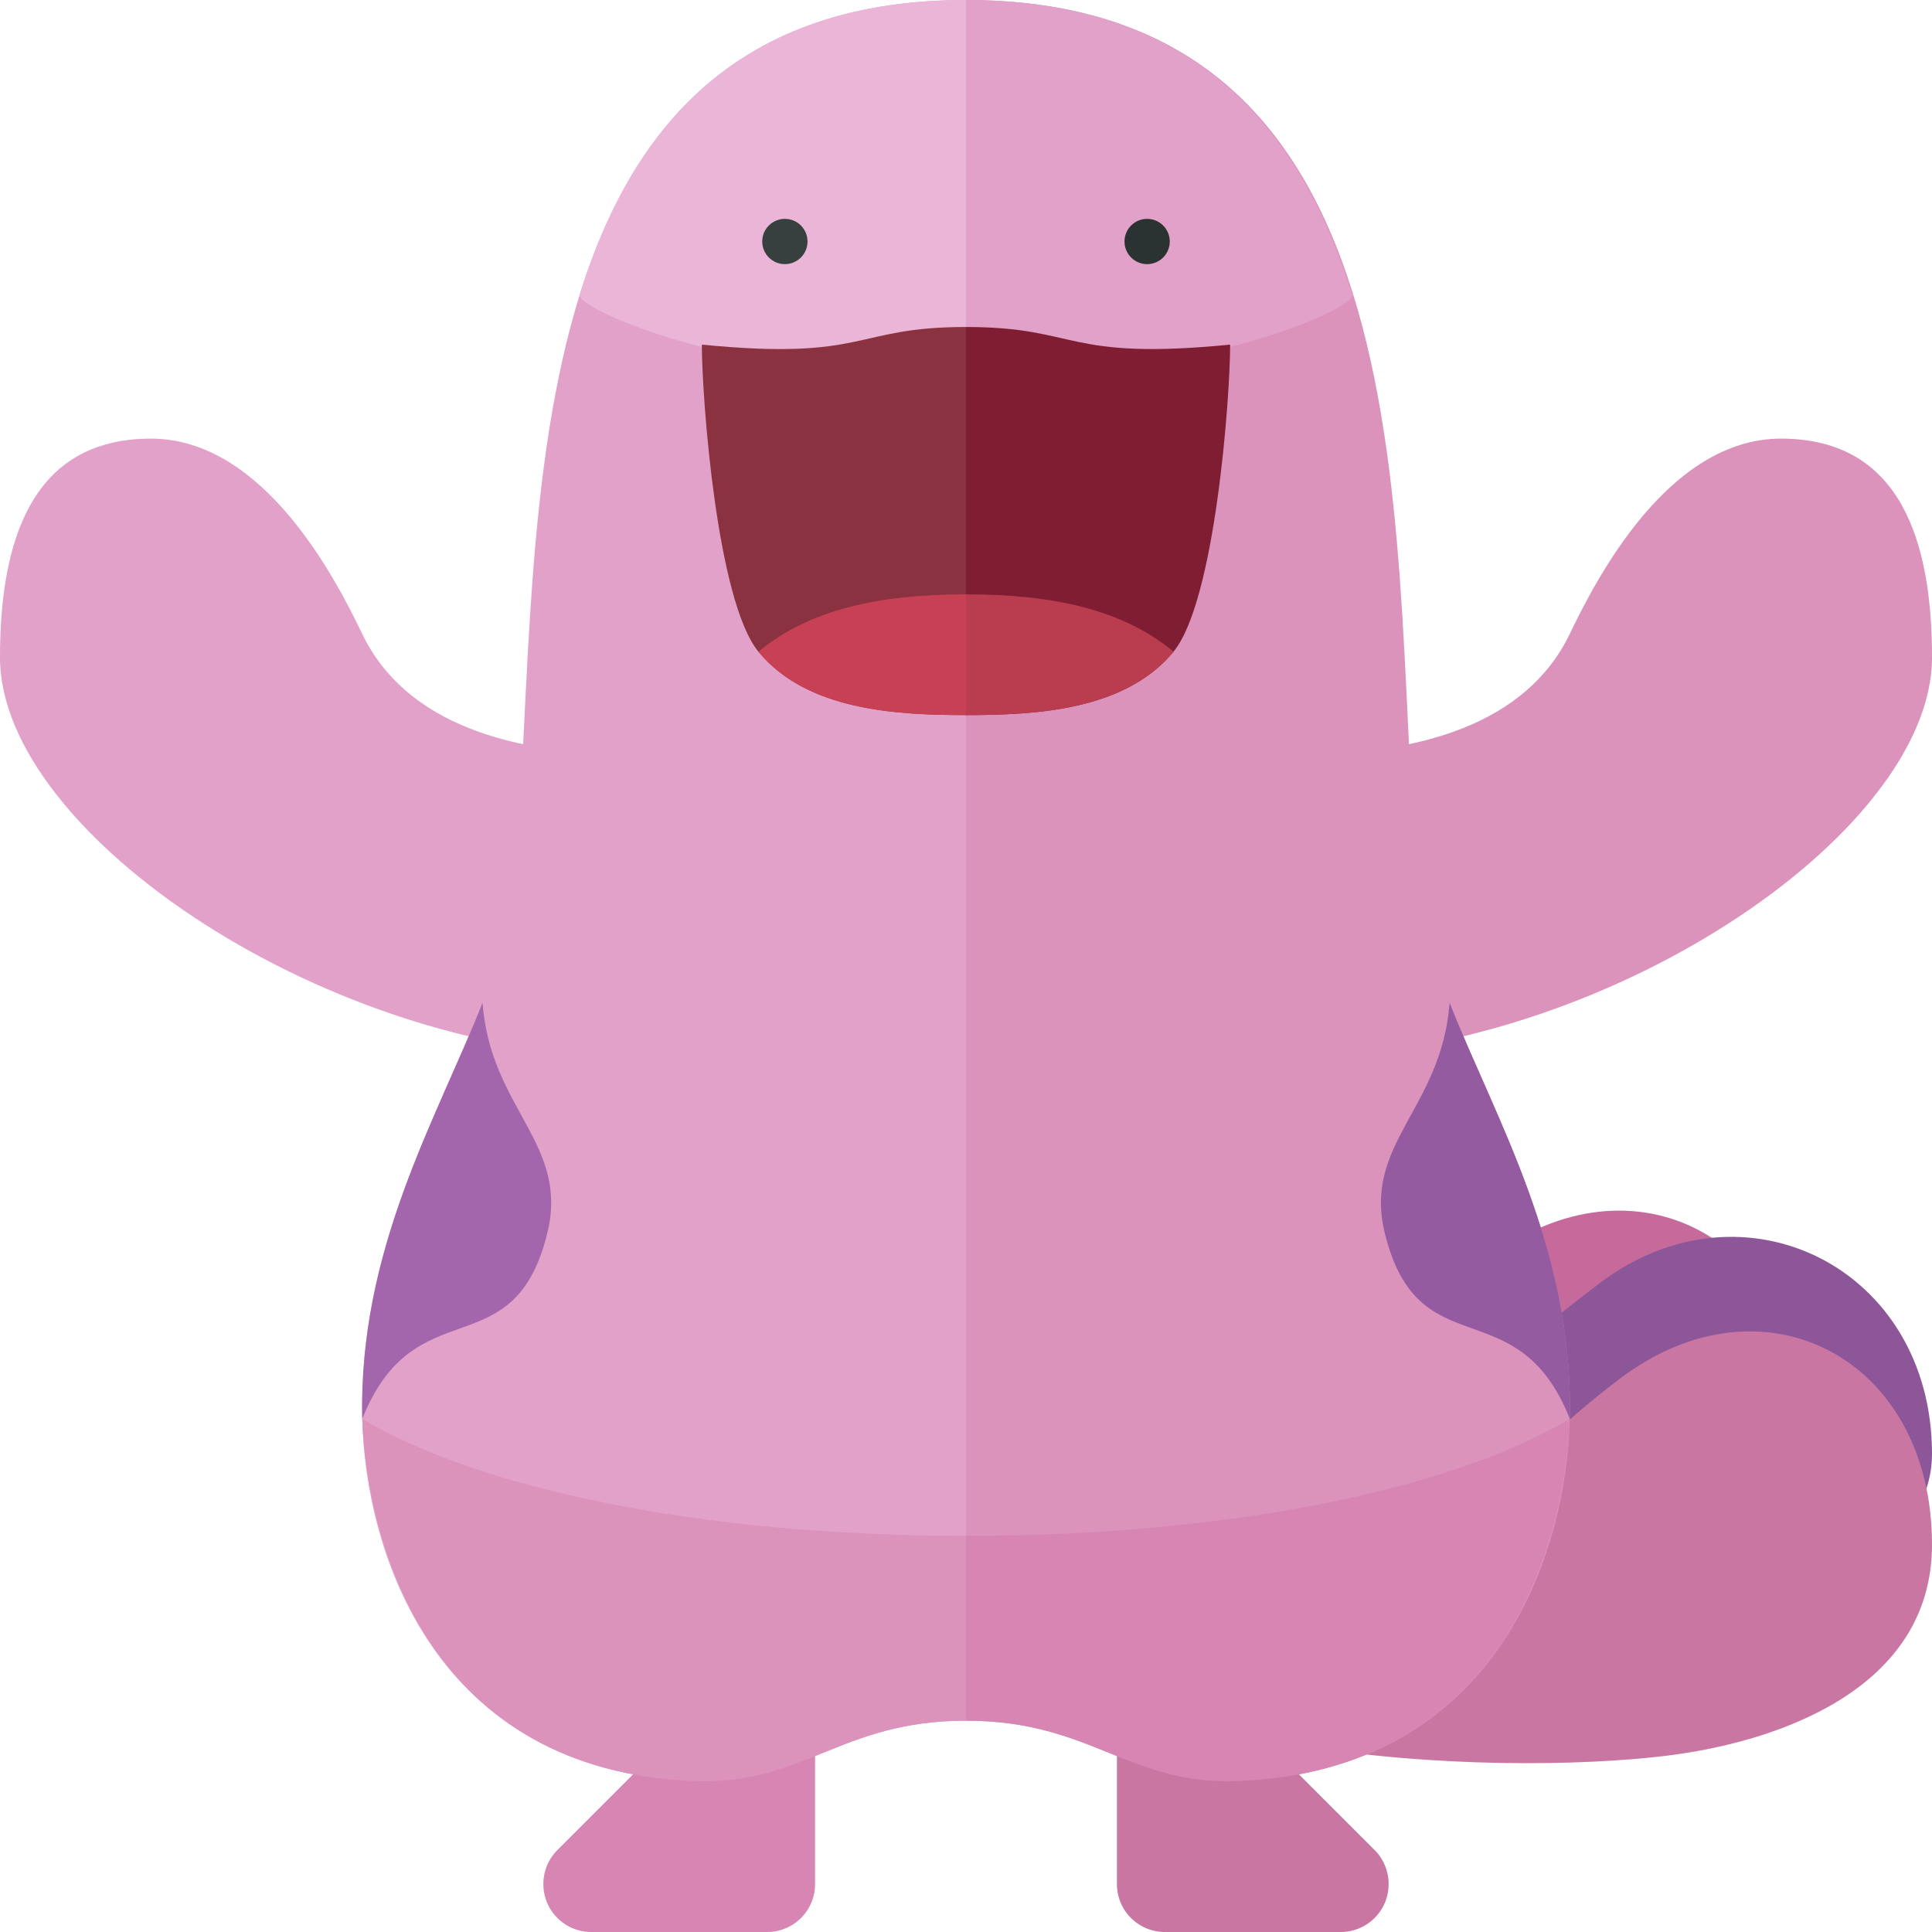 <svg xmlns="http://www.w3.org/2000/svg" width="32" height="32"><path fill="#C56A9B" d="M24.667 20.833c-3.75 2.833-1.167 3.917-10.724 3.917 1.661 1.94 6.638 3 10.039 2.659.982-.098 5.851-1.409 5.851-3.825 0-3.084-2.788-4.548-5.166-2.751z"/><path fill="#8C5699" d="M26.5 21.25c-3.75 2.833-3.333 4-10.391 4 1.661 1.94 6.823 2.591 10.224 2.25.982-.098 5.667-1 5.667-3.417 0-3.083-3.121-4.63-5.5-2.833z"/><path fill="#C976A3" d="M26.833 22.833c-3.75 2.833-3 5.167-10.833 3.25 1.833 3.167 8.833 3.333 11.583 3C29.403 28.863 32 28 32 25.583c0-3.083-2.788-4.547-5.167-2.75z"/><path fill="#E2A1C8" d="M16 0v28.5c-2.083 0-2.689 1.07-4.5 1-4.333-.167-5.452-3.832-5.5-6-.083-3.75 2.25-6.333 2.5-8.75C9.048 9.453 8 0 16 0z"/><path fill="#D786B3" d="M11.25 28.625l-2.018 2.018a.794.794 0 00-.232.561v.003c0 .438.355.793.793.793h2.914a.793.793 0 00.793-.793v-2.582h-2.25z"/><path fill="#E2A1C8" d="M10.5 17.5c-5 0-10.5-3.667-10.5-6.61C0 9 .5 7.265 2.5 7.265c1.875 0 3.066 2.334 3.5 3.235.722 1.5 2.5 2 4.519 2l-.019 5z"/><path fill="#DB92BB" d="M21.481 12.5c2.019 0 3.796-.5 4.519-2 .434-.901 1.625-3.234 3.5-3.235 2 0 2.5 1.735 2.5 3.625 0 2.943-5.5 6.61-10.5 6.61l-.019-5z"/><path fill="#A366AD" d="M9.062 20.438C8.5 22.688 6.875 21.313 6 23.5c-.062-2.813 1.234-4.969 1.992-6.891.133 1.766 1.445 2.331 1.07 3.829z"/><path fill="#DB92BB" d="M23.5 14.75c.25 2.417 2.583 5 2.5 8.75-.048 2.168-1.167 5.833-5.5 6-1.811.07-2.417-1-4.5-1V0c8.042 0 6.952 9.453 7.5 14.75z"/><path fill="#C976A3" d="M20.75 28.625l2.018 2.018c.148.148.232.35.232.561v.003a.793.793 0 01-.793.793h-2.914a.793.793 0 01-.793-.793v-2.582h2.25z"/><path fill="#DB92BB" d="M16 25.438V28.5c-2.083 0-2.689 1.07-4.5 1-4.333-.167-5.417-3.833-5.5-6 1.875 1.125 5.5 1.938 10 1.938z"/><path fill="#D786B3" d="M26 23.5c-.083 2.167-1.167 5.833-5.5 6-1.811.07-2.417-1-4.5-1v-3.062c4.5 0 8.125-.813 10-1.938z"/><path fill="#945BA0" d="M24.01 16.609c.758 1.922 2.055 4.078 1.992 6.891-.875-2.188-2.5-.812-3.062-3.062-.375-1.498.937-2.063 1.07-3.829z"/><path fill="#E2A1C8" d="M16 6.162V0c3.772 0 5.533 2.102 6.398 4.879.079.254-2.96 1.533-6.398 1.283z"/><path fill="#EAB5D7" d="M9.602 4.879C10.467 2.102 12.228 0 16 0v6.162c-3.438.25-6.477-1.029-6.398-1.283z"/><circle fill="#2B3332" cx="19" cy="4" r=".375"/><circle fill="#373F3F" cx="13" cy="4" r=".375"/><path fill="#7F1E32" d="M16 5.416c1.878 0 1.625.562 4.375.292 0 .875-.248 4.249-.938 5.086-.804.975-2.283 1.05-3.438 1.05V5.416z"/><path fill="#B93D4F" d="M16 9.844c1.438 0 2.594.25 3.438.95-.804.975-2.283 1.05-3.438 1.05v-2z"/><path fill="#8A323F" d="M16 11.844c-1.155 0-2.634-.075-3.438-1.05-.69-.837-.937-4.211-.937-5.086 2.75.271 2.497-.292 4.375-.292v6.428z"/><path fill="#C84054" d="M16 11.844c-1.155 0-2.634-.075-3.438-1.05.844-.7 2-.95 3.438-.95v2z"/></svg>